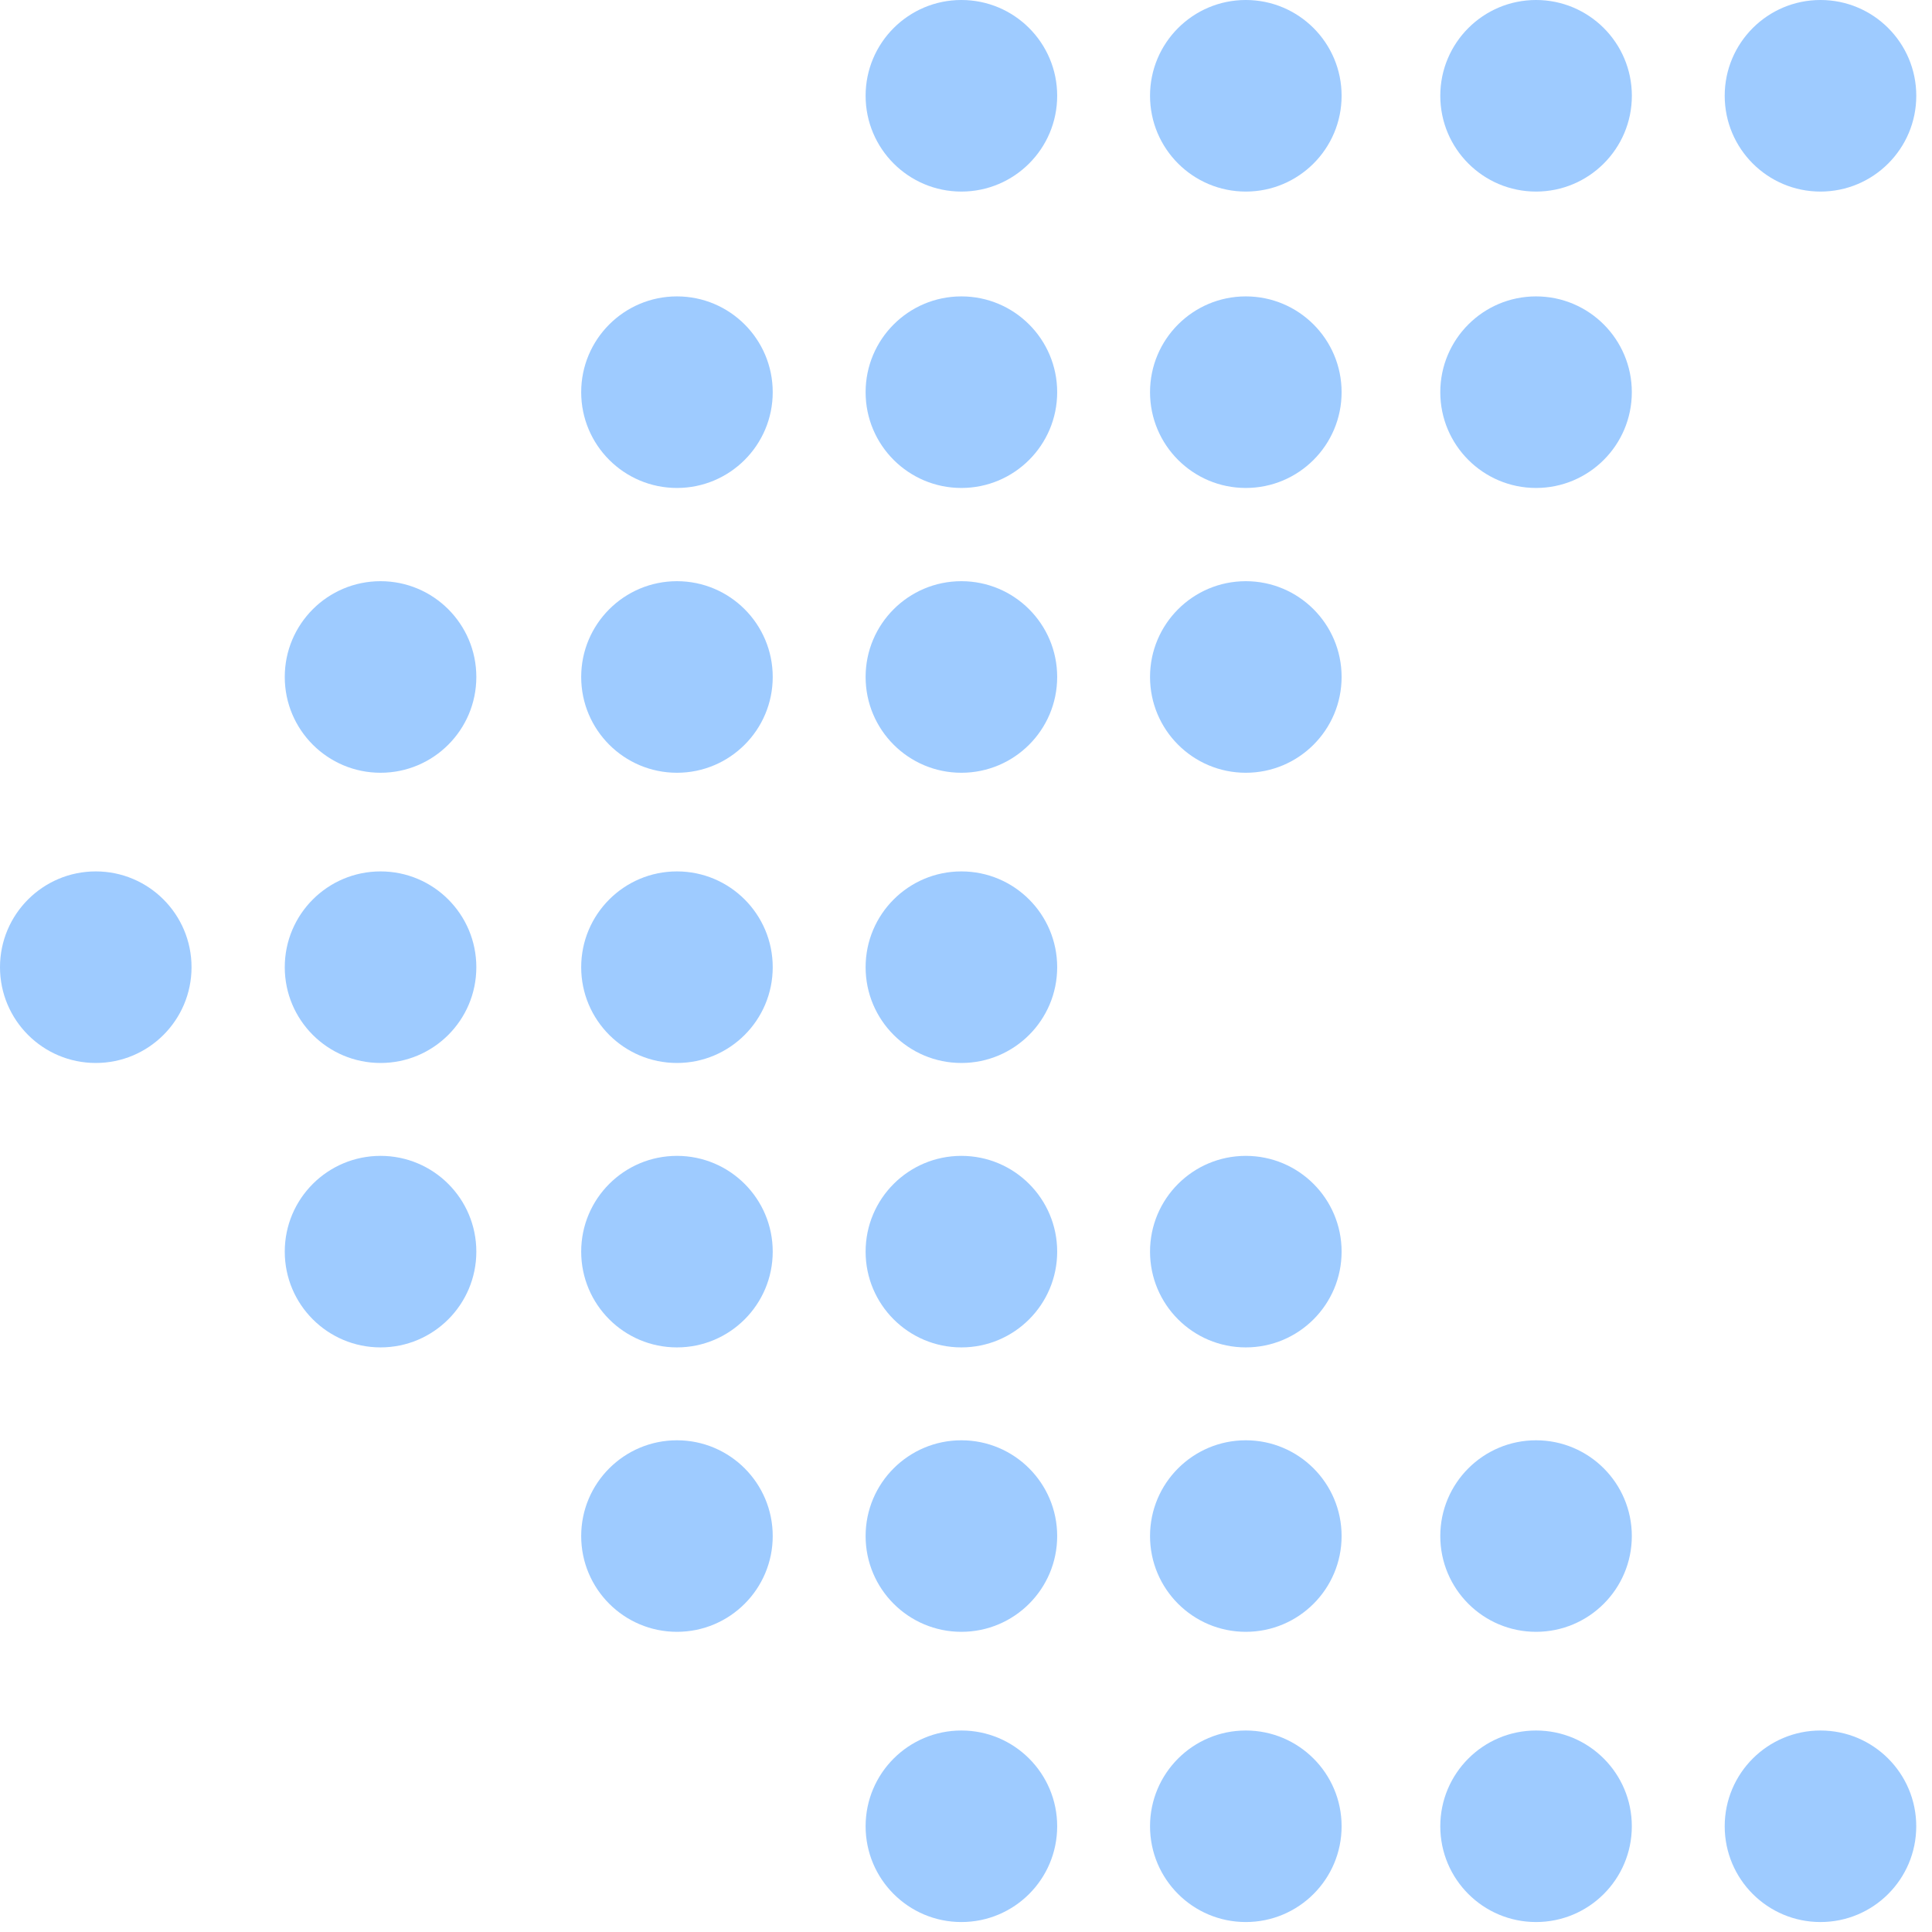 <svg width="51" height="51" viewBox="0 0 51 51" fill="none" xmlns="http://www.w3.org/2000/svg">
<path d="M48.056 45.681C46.66 45.681 45.528 46.813 45.528 48.209C45.528 49.606 46.66 50.737 48.056 50.737C49.452 50.737 50.584 49.606 50.584 48.209C50.584 46.813 49.452 45.681 48.056 45.681Z" fill="#9ECBFF"/>
<path d="M40.548 38.02C39.152 38.02 38.02 39.152 38.02 40.548C38.02 41.944 39.152 43.076 40.548 43.076C41.944 43.076 43.076 41.944 43.076 40.548C43.076 39.152 41.944 38.02 40.548 38.02Z" fill="#9ECBFF"/>
<path d="M40.548 45.681C39.152 45.681 38.02 46.813 38.02 48.209C38.02 49.606 39.152 50.737 40.548 50.737C41.944 50.737 43.076 49.606 43.076 48.209C43.076 46.813 41.944 45.681 40.548 45.681Z" fill="#9ECBFF"/>
<path d="M32.886 38.02C31.49 38.02 30.358 39.152 30.358 40.548C30.358 41.944 31.49 43.076 32.886 43.076C34.283 43.076 35.415 41.944 35.415 40.548C35.415 39.152 34.283 38.02 32.886 38.02Z" fill="#9ECBFF"/>
<path d="M32.886 30.512C31.49 30.512 30.358 31.643 30.358 33.04C30.358 34.436 31.49 35.568 32.886 35.568C34.283 35.568 35.415 34.436 35.415 33.04C35.415 31.643 34.283 30.512 32.886 30.512Z" fill="#9ECBFF"/>
<path d="M32.886 45.681C31.49 45.681 30.358 46.813 30.358 48.209C30.358 49.606 31.49 50.737 32.886 50.737C34.283 50.737 35.415 49.606 35.415 48.209C35.415 46.813 34.283 45.681 32.886 45.681Z" fill="#9ECBFF"/>
<path d="M25.378 38.02C23.982 38.02 22.85 39.152 22.85 40.548C22.85 41.944 23.982 43.076 25.378 43.076C26.775 43.076 27.907 41.944 27.907 40.548C27.907 39.152 26.775 38.02 25.378 38.02Z" fill="#9ECBFF"/>
<path d="M25.378 30.512C23.982 30.512 22.85 31.643 22.85 33.04C22.85 34.436 23.982 35.568 25.378 35.568C26.775 35.568 27.907 34.436 27.907 33.04C27.907 31.643 26.775 30.512 25.378 30.512Z" fill="#9ECBFF"/>
<path d="M25.378 45.681C23.982 45.681 22.85 46.813 22.85 48.209C22.85 49.606 23.982 50.737 25.378 50.737C26.775 50.737 27.907 49.606 27.907 48.209C27.907 46.813 26.775 45.681 25.378 45.681Z" fill="#9ECBFF"/>
<path d="M17.87 38.02C16.474 38.02 15.342 39.152 15.342 40.548C15.342 41.944 16.474 43.076 17.87 43.076C19.266 43.076 20.398 41.944 20.398 40.548C20.398 39.152 19.266 38.02 17.87 38.02Z" fill="#9ECBFF"/>
<path d="M17.87 30.512C16.474 30.512 15.342 31.643 15.342 33.04C15.342 34.436 16.474 35.568 17.87 35.568C19.266 35.568 20.398 34.436 20.398 33.04C20.398 31.643 19.266 30.512 17.87 30.512Z" fill="#9ECBFF"/>
<path d="M25.378 23.003C23.982 23.003 22.85 24.135 22.85 25.532C22.85 26.928 23.982 28.06 25.378 28.06C26.775 28.06 27.907 26.928 27.907 25.532C27.907 24.135 26.775 23.003 25.378 23.003Z" fill="#9ECBFF"/>
<path d="M17.87 23.003C16.474 23.003 15.342 24.135 15.342 25.532C15.342 26.928 16.474 28.06 17.87 28.06C19.266 28.06 20.398 26.928 20.398 25.532C20.398 24.135 19.266 23.003 17.87 23.003Z" fill="#9ECBFF"/>
<path d="M32.886 15.342C31.49 15.342 30.358 16.474 30.358 17.87C30.358 19.267 31.49 20.399 32.886 20.399C34.283 20.399 35.415 19.267 35.415 17.87C35.415 16.474 34.283 15.342 32.886 15.342Z" fill="#9ECBFF"/>
<path d="M25.378 15.342C23.982 15.342 22.85 16.474 22.85 17.87C22.85 19.267 23.982 20.399 25.378 20.399C26.775 20.399 27.907 19.267 27.907 17.87C27.907 16.474 26.775 15.342 25.378 15.342Z" fill="#9ECBFF"/>
<path d="M17.87 15.342C16.474 15.342 15.342 16.474 15.342 17.87C15.342 19.267 16.474 20.399 17.87 20.399C19.266 20.399 20.398 19.267 20.398 17.87C20.398 16.474 19.266 15.342 17.87 15.342Z" fill="#9ECBFF"/>
<path d="M40.548 7.824C39.152 7.824 38.02 8.956 38.02 10.353C38.02 11.749 39.152 12.881 40.548 12.881C41.944 12.881 43.076 11.749 43.076 10.353C43.076 8.956 41.944 7.824 40.548 7.824Z" fill="#9ECBFF"/>
<path d="M32.886 7.824C31.49 7.824 30.358 8.956 30.358 10.353C30.358 11.749 31.49 12.881 32.886 12.881C34.283 12.881 35.415 11.749 35.415 10.353C35.415 8.956 34.283 7.824 32.886 7.824Z" fill="#9ECBFF"/>
<path d="M25.378 7.824C23.982 7.824 22.85 8.956 22.85 10.353C22.85 11.749 23.982 12.881 25.378 12.881C26.775 12.881 27.907 11.749 27.907 10.353C27.907 8.956 26.775 7.824 25.378 7.824Z" fill="#9ECBFF"/>
<path d="M17.87 7.824C16.474 7.824 15.342 8.956 15.342 10.353C15.342 11.749 16.474 12.881 17.87 12.881C19.266 12.881 20.398 11.749 20.398 10.353C20.398 8.956 19.266 7.824 17.87 7.824Z" fill="#9ECBFF"/>
<path d="M10.046 30.512C8.649 30.512 7.517 31.643 7.517 33.04C7.517 34.436 8.649 35.568 10.046 35.568C11.442 35.568 12.574 34.436 12.574 33.04C12.574 31.643 11.442 30.512 10.046 30.512Z" fill="#9ECBFF"/>
<path d="M10.046 23.003C8.649 23.003 7.517 24.135 7.517 25.532C7.517 26.928 8.649 28.06 10.046 28.06C11.442 28.06 12.574 26.928 12.574 25.532C12.574 24.135 11.442 23.003 10.046 23.003Z" fill="#9ECBFF"/>
<path d="M10.046 15.342C8.649 15.342 7.517 16.474 7.517 17.87C7.517 19.267 8.649 20.399 10.046 20.399C11.442 20.399 12.574 19.267 12.574 17.87C12.574 16.474 11.442 15.342 10.046 15.342Z" fill="#9ECBFF"/>
<path d="M48.056 -8.17602e-05C46.66 -8.18823e-05 45.528 1.132 45.528 2.528C45.528 3.925 46.66 5.057 48.056 5.057C49.453 5.057 50.585 3.925 50.585 2.528C50.585 1.132 49.453 -8.16381e-05 48.056 -8.17602e-05Z" fill="#9ECBFF"/>
<path d="M40.548 -8.17602e-05C39.152 -8.18823e-05 38.02 1.132 38.02 2.528C38.02 3.925 39.152 5.057 40.548 5.057C41.944 5.057 43.077 3.925 43.077 2.528C43.077 1.132 41.944 -8.16381e-05 40.548 -8.17602e-05Z" fill="#9ECBFF"/>
<path d="M32.886 -8.17602e-05C31.49 -8.18823e-05 30.358 1.132 30.358 2.528C30.358 3.925 31.49 5.057 32.886 5.057C34.283 5.057 35.415 3.925 35.415 2.528C35.415 1.132 34.283 -8.16381e-05 32.886 -8.17602e-05Z" fill="#9ECBFF"/>
<path d="M25.378 -8.17602e-05C23.982 -8.18823e-05 22.85 1.132 22.85 2.528C22.85 3.925 23.982 5.057 25.378 5.057C26.775 5.057 27.907 3.925 27.907 2.528C27.907 1.132 26.775 -8.16381e-05 25.378 -8.17602e-05Z" fill="#9ECBFF"/>
<path d="M2.528 23.003C1.132 23.003 -0 24.135 -0 25.532C-0 26.928 1.132 28.06 2.528 28.06C3.924 28.06 5.056 26.928 5.056 25.532C5.056 24.135 3.924 23.003 2.528 23.003Z" fill="#9ECBFF"/>
</svg>
